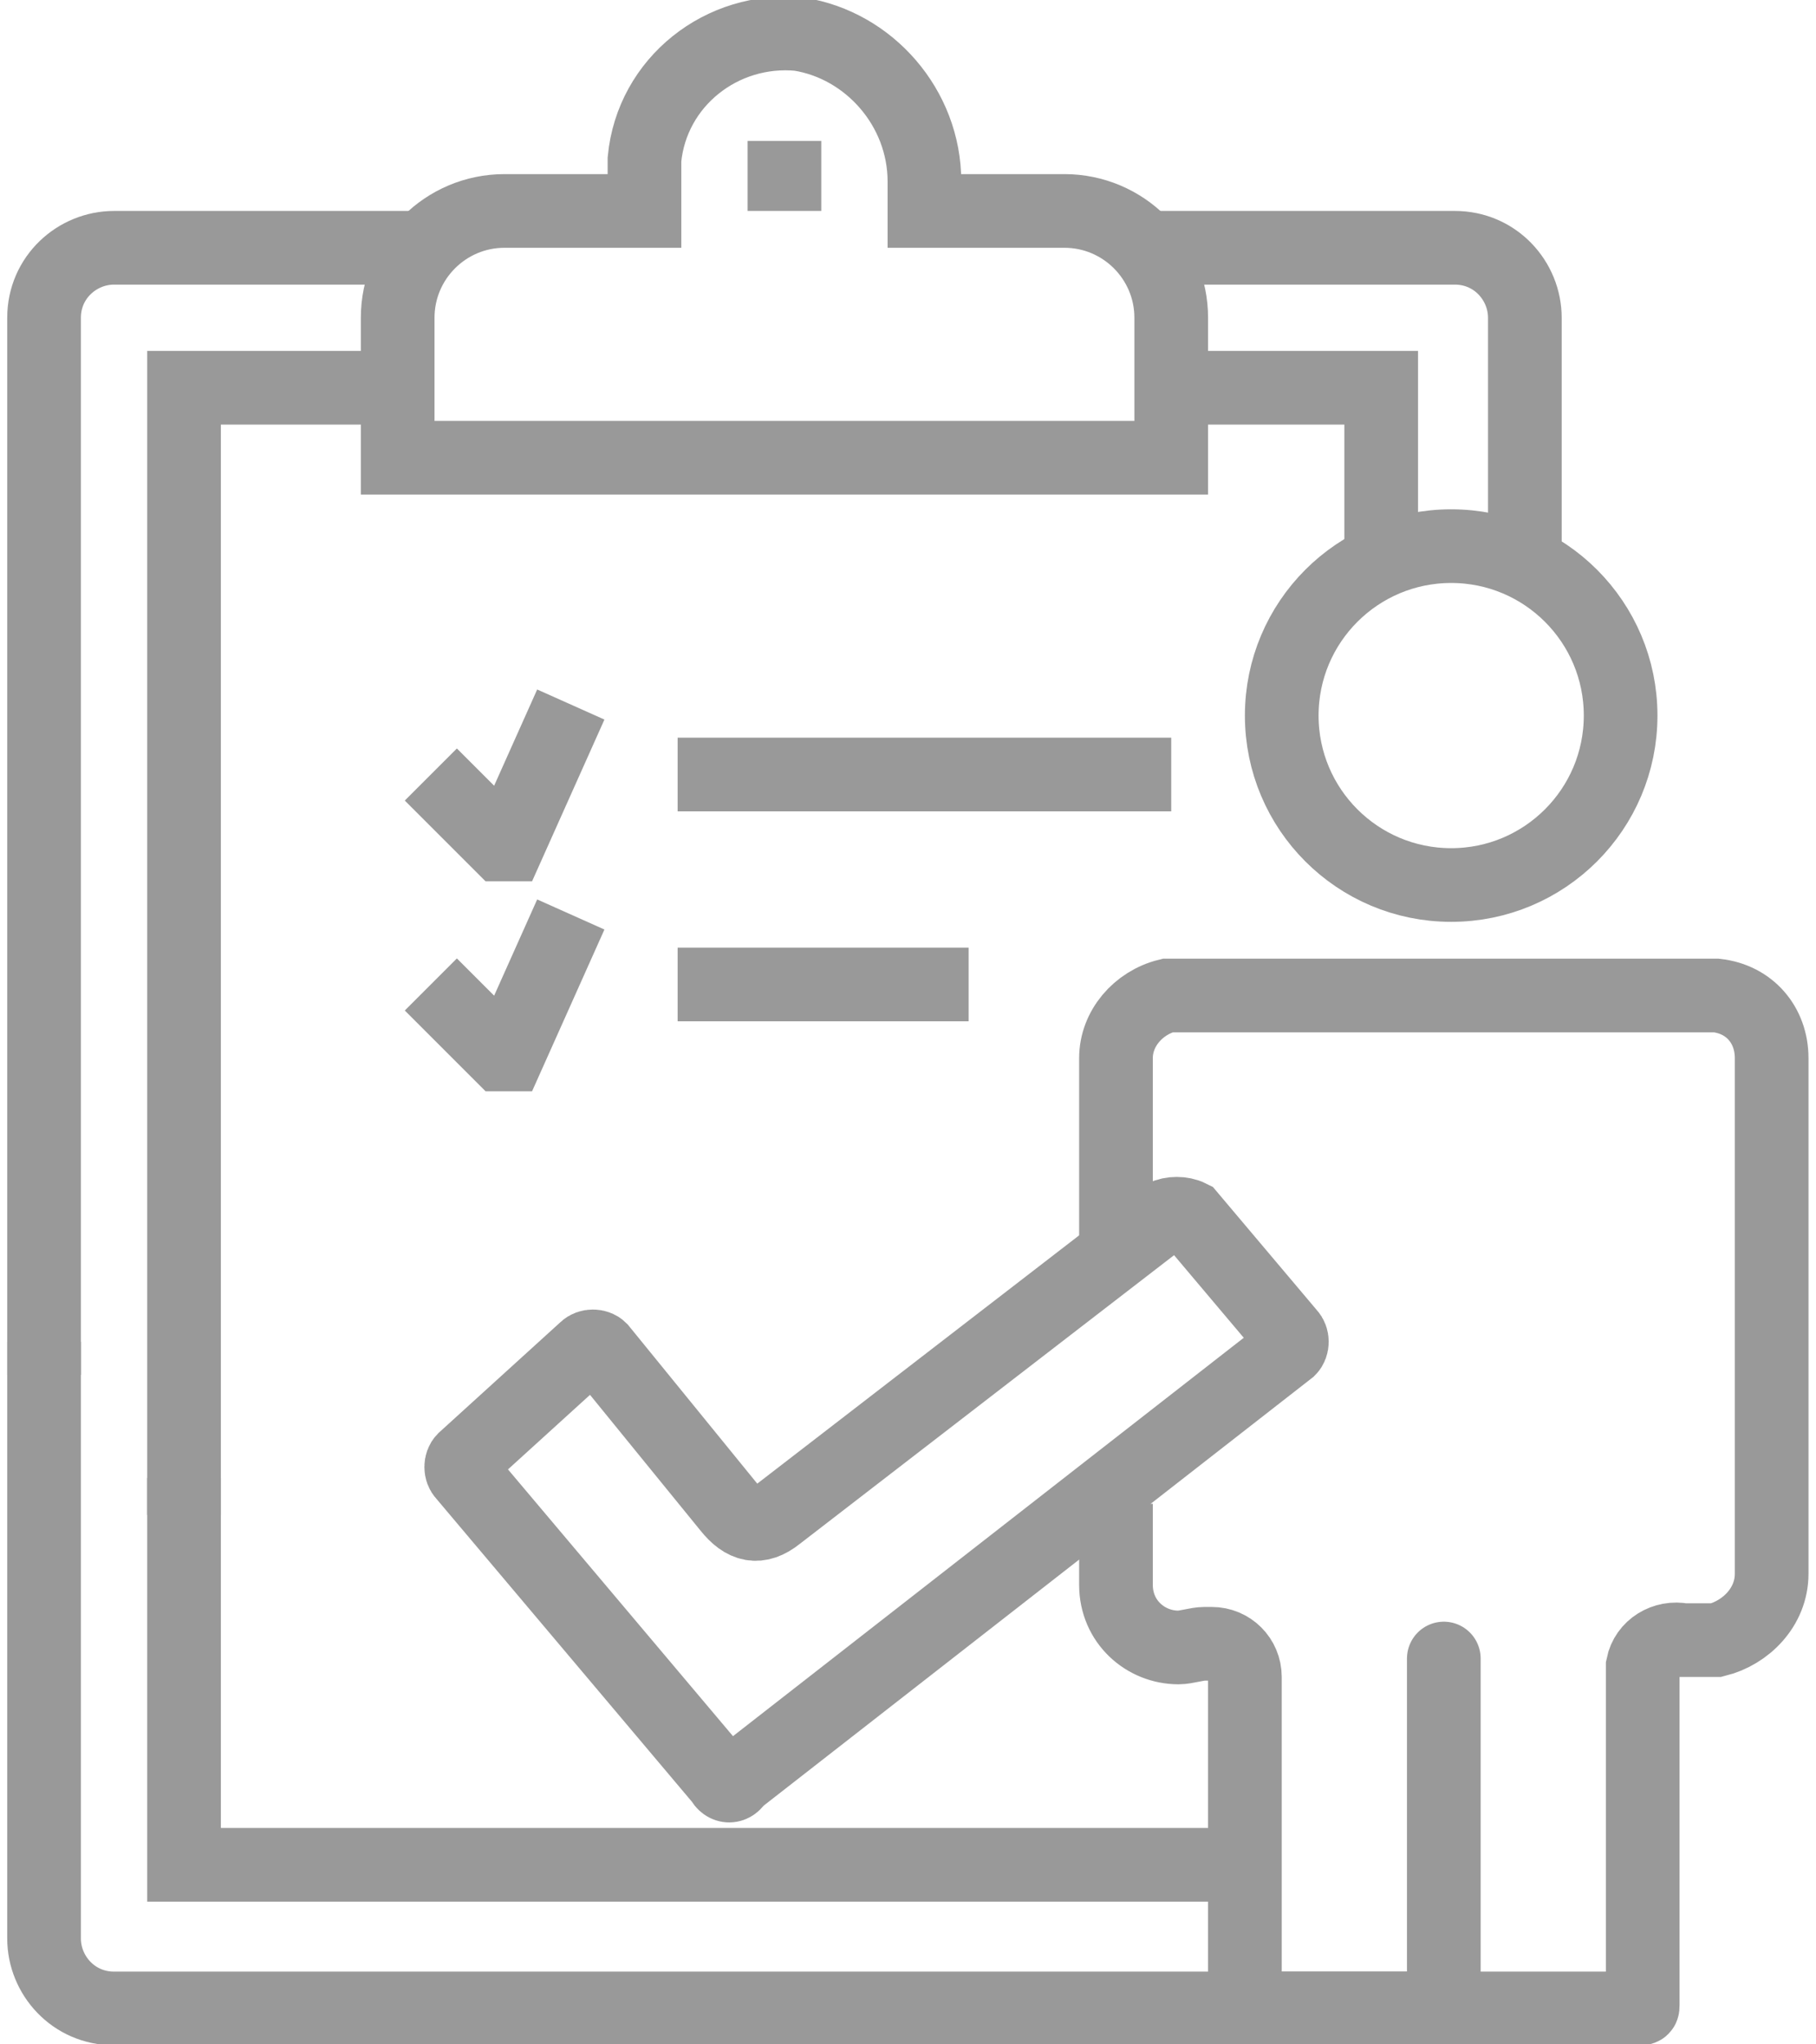 <svg xmlns="http://www.w3.org/2000/svg" xmlns:xlink="http://www.w3.org/1999/xlink" id="get-contracted" x="0" y="0" enable-background="new 0 0 49.3 55.5" version="1.1" viewBox="0 0 49.3 55.5" xml:space="preserve"><style type="text/css">.st0,.st1{fill:none;stroke:#999;stroke-width:2;stroke-miterlimit:10}.st1{stroke-linecap:round}</style><g id="Group_345" transform="translate(-103.104 -86.173)"><g id="Group_7"><path id="Path_2574_2_" d="M142.5,140.7h-36.3c-1.1,0-1.9-0.9-1.9-1.9v-16.2" class="st0"/><path id="Path_2575" d="M144.4,124.4" class="st0"/><path id="Path_2576" d="M144.4,107.2" class="st0"/><path d="M134.5,92.9h8.1c1.1,0,1.9,0.9,1.9,1.9l0,0v6.4" class="st0"/><path d="M134.5,92.9" class="st0"/><path d="M114.4,92.9" class="st0"/><path d="M104.3,123.5V94.8c0-1.1,0.9-1.9,1.9-1.9h8.2" class="st0"/><line id="Line_44" x1="121.5" x2="134.9" y1="107.2" y2="107.2" class="st0"/><line id="Line_45" x1="121.5" x2="129.4" y1="112.9" y2="112.9" class="st0"/><path id="Path_14" d="M118.6,105.3l-1.7,3.8h-0.2l-1.9-1.9" class="st0"/><path id="Path_15" d="M118.6,111l-1.7,3.8h-0.2l-1.9-1.9" class="st0"/><path id="Path_2578_1_" d="M136.6,136.8h-28.5v-10.5" class="st0"/><path id="Path_2579" d="M140.6,121.6" class="st0"/><path id="Path_2580" d="M140.6,108.7" class="st0"/><path d="M135.1,96.7h5.5v4.6" class="st0"/><path d="M135.1,96.7" class="st0"/><path d="M113.7,96.7" class="st0"/><path d="M108.1,127.3V96.7h5.5" class="st0"/><g id="Group_5"><path id="Path_17" d="M132,91.9h-3.8v-0.8c0-2-1.5-3.7-3.4-4c-2.1-0.2-4,1.3-4.2,3.4l0,0c0,0.1,0,0.2,0,0.4v1h-3.8 c-1.6,0-2.9,1.3-2.9,2.9l0,0v3.8h21v-3.8C134.9,93.2,133.6,91.9,132,91.9L132,91.9L132,91.9z" class="st0"/><line id="Line_46" x1="124.4" x2="124.4" y1="90" y2="91.9" class="st0"/></g></g><circle id="Ellipse_115" cx="142.5" cy="105.6" r="4.6" class="st0"/><path d="M133.4,120v-5.1c0-0.8,0.6-1.5,1.4-1.7h10.9h4c0.9,0.1,1.5,0.8,1.5,1.7v14c0,0.9-0.7,1.6-1.5,1.8 c-0.3,0-0.6,0-0.9,0c-0.5-0.1-1,0.2-1.1,0.7c0,0.1,0,0.1,0,0.2v9c0,0.1,0,0.1-0.1,0.1l0,0h-10.7v-8.3v-0.1v-0.6 c0-0.5-0.4-0.9-0.9-0.9c-0.1,0-0.2,0-0.2,0c-0.2,0-0.5,0.1-0.7,0.1c-0.9,0-1.7-0.7-1.7-1.7c0-0.1,0-2.2,0-2.2" class="st0"/><path d="M133.4,120" class="st0"/><path d="M133.4,127" class="st0"/><path id="Path_2583" d="M122.7,134.5l-7-8.3c-0.1-0.1-0.1-0.3,0-0.4l0,0l3.3-3c0.1-0.1,0.3-0.1,0.4,0l0,0l3.5,4.3 c0.4,0.5,0.8,0.6,1.3,0.2l10.5-8.1c0.2-0.1,0.5-0.1,0.7,0l2.7,3.2c0.1,0.1,0.1,0.3,0,0.4l0,0l-15,11.7 C123,134.7,122.8,134.7,122.7,134.5z" class="st0"/><line id="Line_347" x1="142.3" x2="142.3" y1="131.2" y2="140.6" class="st1"/></g></svg>